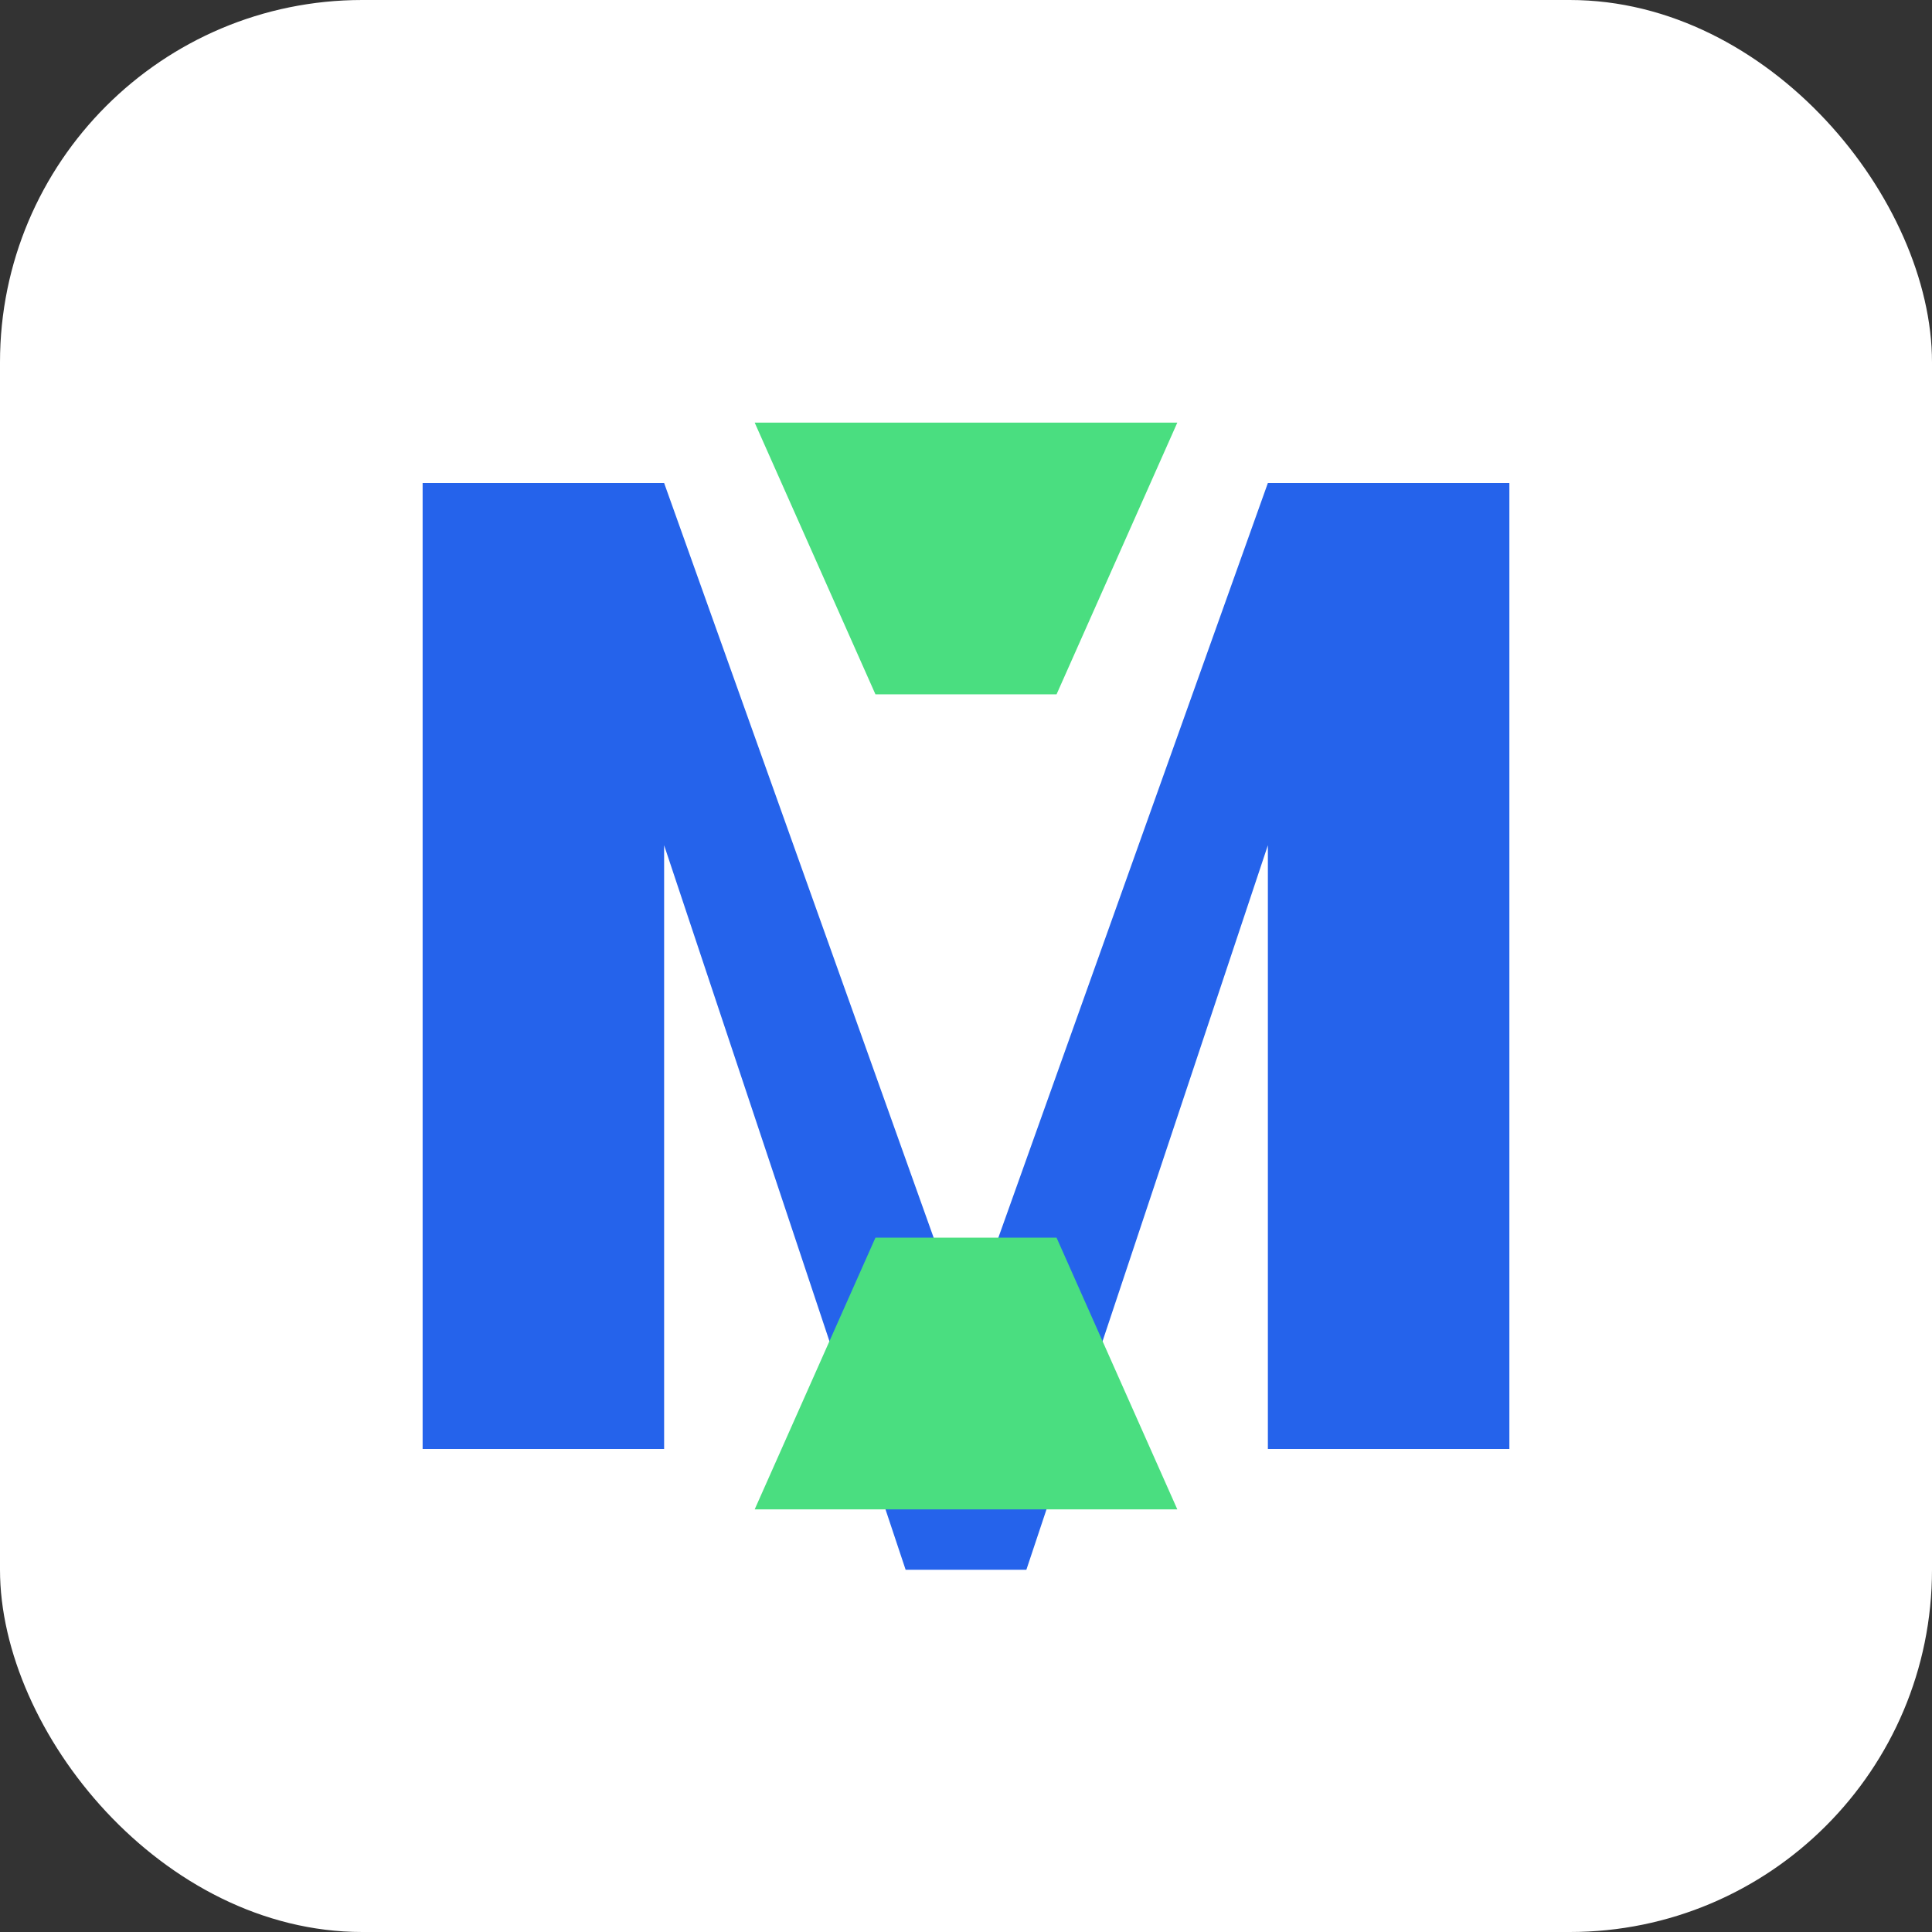<svg width="32" height="32" viewBox="0 0 32 32" fill="none" xmlns="http://www.w3.org/2000/svg">
  <rect x="0" y="0" width="32" height="32" fill="#333333" stroke="none"/>
  <style>
    .primary { fill: #2563eb; }
    .accent { fill: #4ade80; }
    @media (prefers-color-scheme: dark) {
      .primary { fill: #3b82f6; }
      .accent { fill: #4ade80; }
    }
  </style>
  <rect width="32" height="32" rx="6" fill="white"/>
  <path d="M7 8H11L16 22L21 8H25V24H21V14L17 26H15L11 14V24H7V8Z" class="primary"/>
  <path d="M14.5 11.5L12.5 7H19.5L17.5 11.5H14.5Z" class="accent"/>
  <path d="M17.5 20.5L19.5 25H12.5L14.5 20.5H17.5Z" class="accent"/>
</svg> 